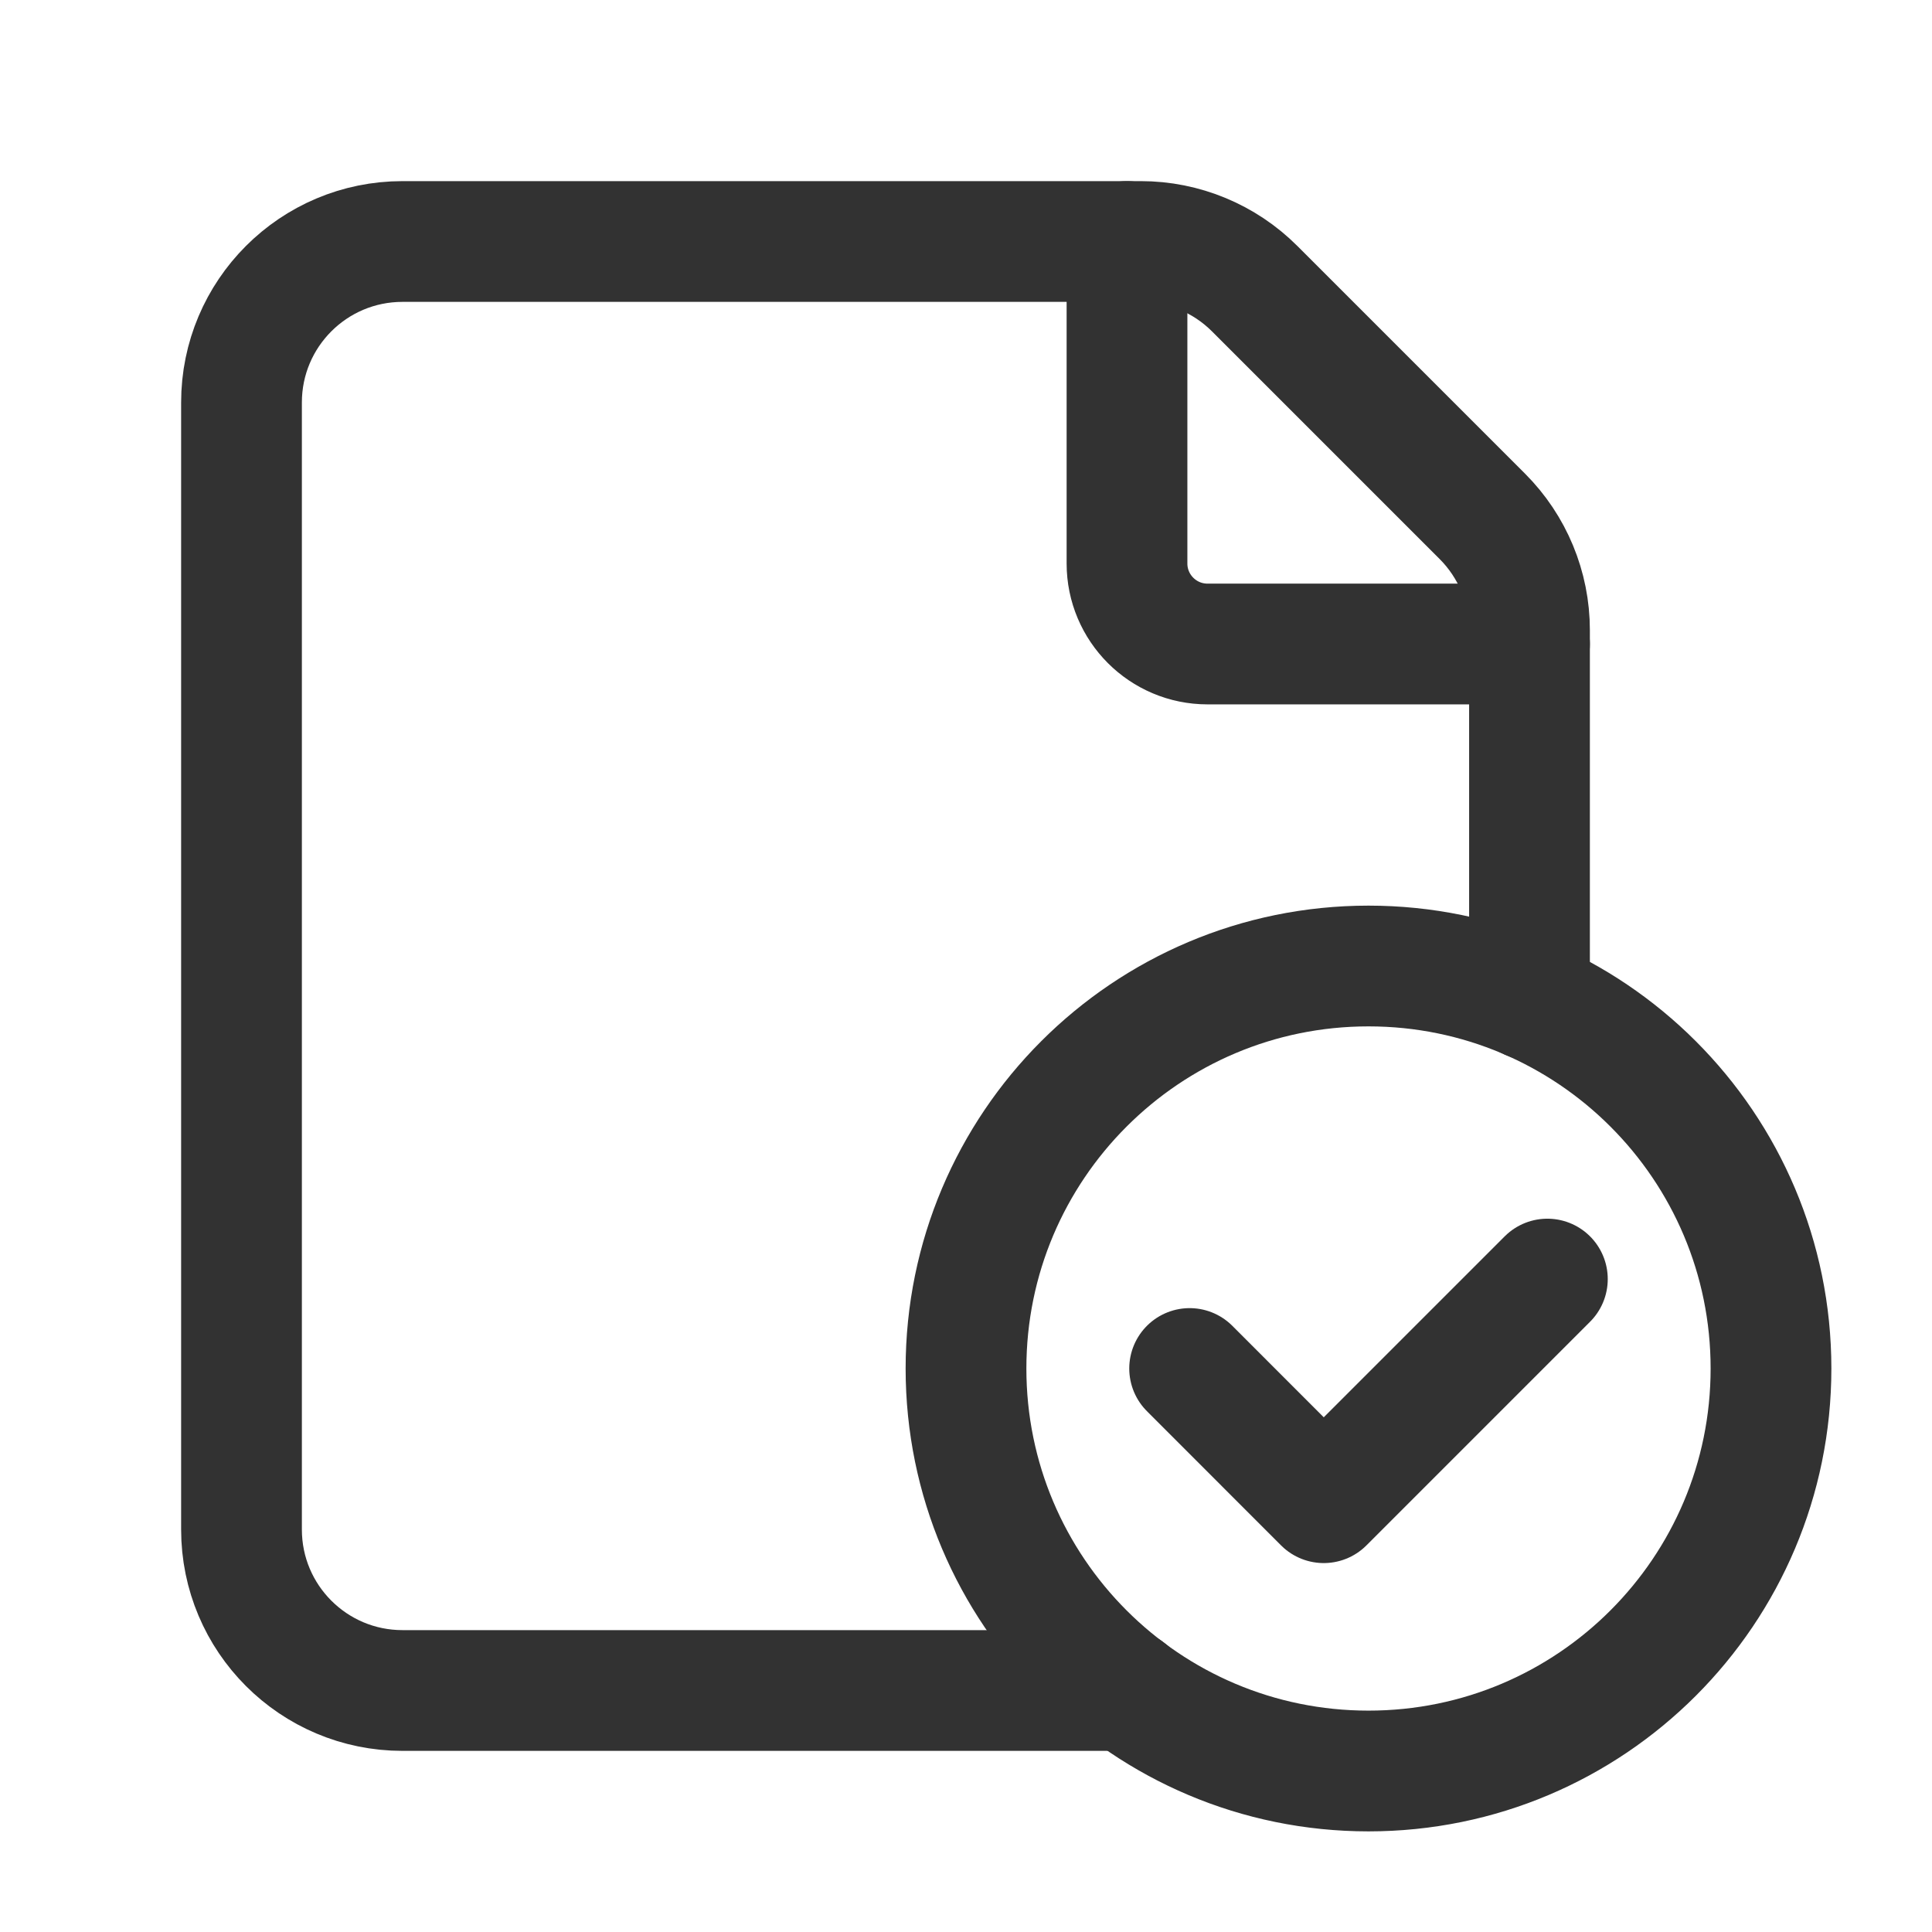 <?xml version="1.0" encoding="UTF-8"?><svg version="1.1" viewBox="0 0 24 24" xmlns="http://www.w3.org/2000/svg" xmlns:xlink="http://www.w3.org/1999/xlink"><!--Generated by IJSVG (https://github.com/iconjar/IJSVG)--><g stroke-linecap="round" stroke-width="1.5" stroke="#323232" fill="none" stroke-linejoin="round"><path d="M17,22c-2.761,0 -5,-2.239 -5,-5c0,-2.761 2.239,-5 5,-5c2.762,0 5,2.239 5,5c0,2.761 -2.238,5 -5,5"></path><path d="M19.222,15.889l-2.778,2.778l-1.666,-1.667"></path><path d="M19,12.417v-4.589c0,-0.53 -0.211,-1.039 -0.586,-1.414l-2.828,-2.828c-0.375,-0.375 -0.884,-0.586 -1.414,-0.586h-9.172c-1.105,0 -2,0.895 -2,2v14c0,1.105 0.895,2 2,2h9.003"></path><path d="M19,8h-4c-0.552,0 -1,-0.448 -1,-1v-4"></path></g><path fill="none" d="M0,0h24v24h-24Z"></path></svg>